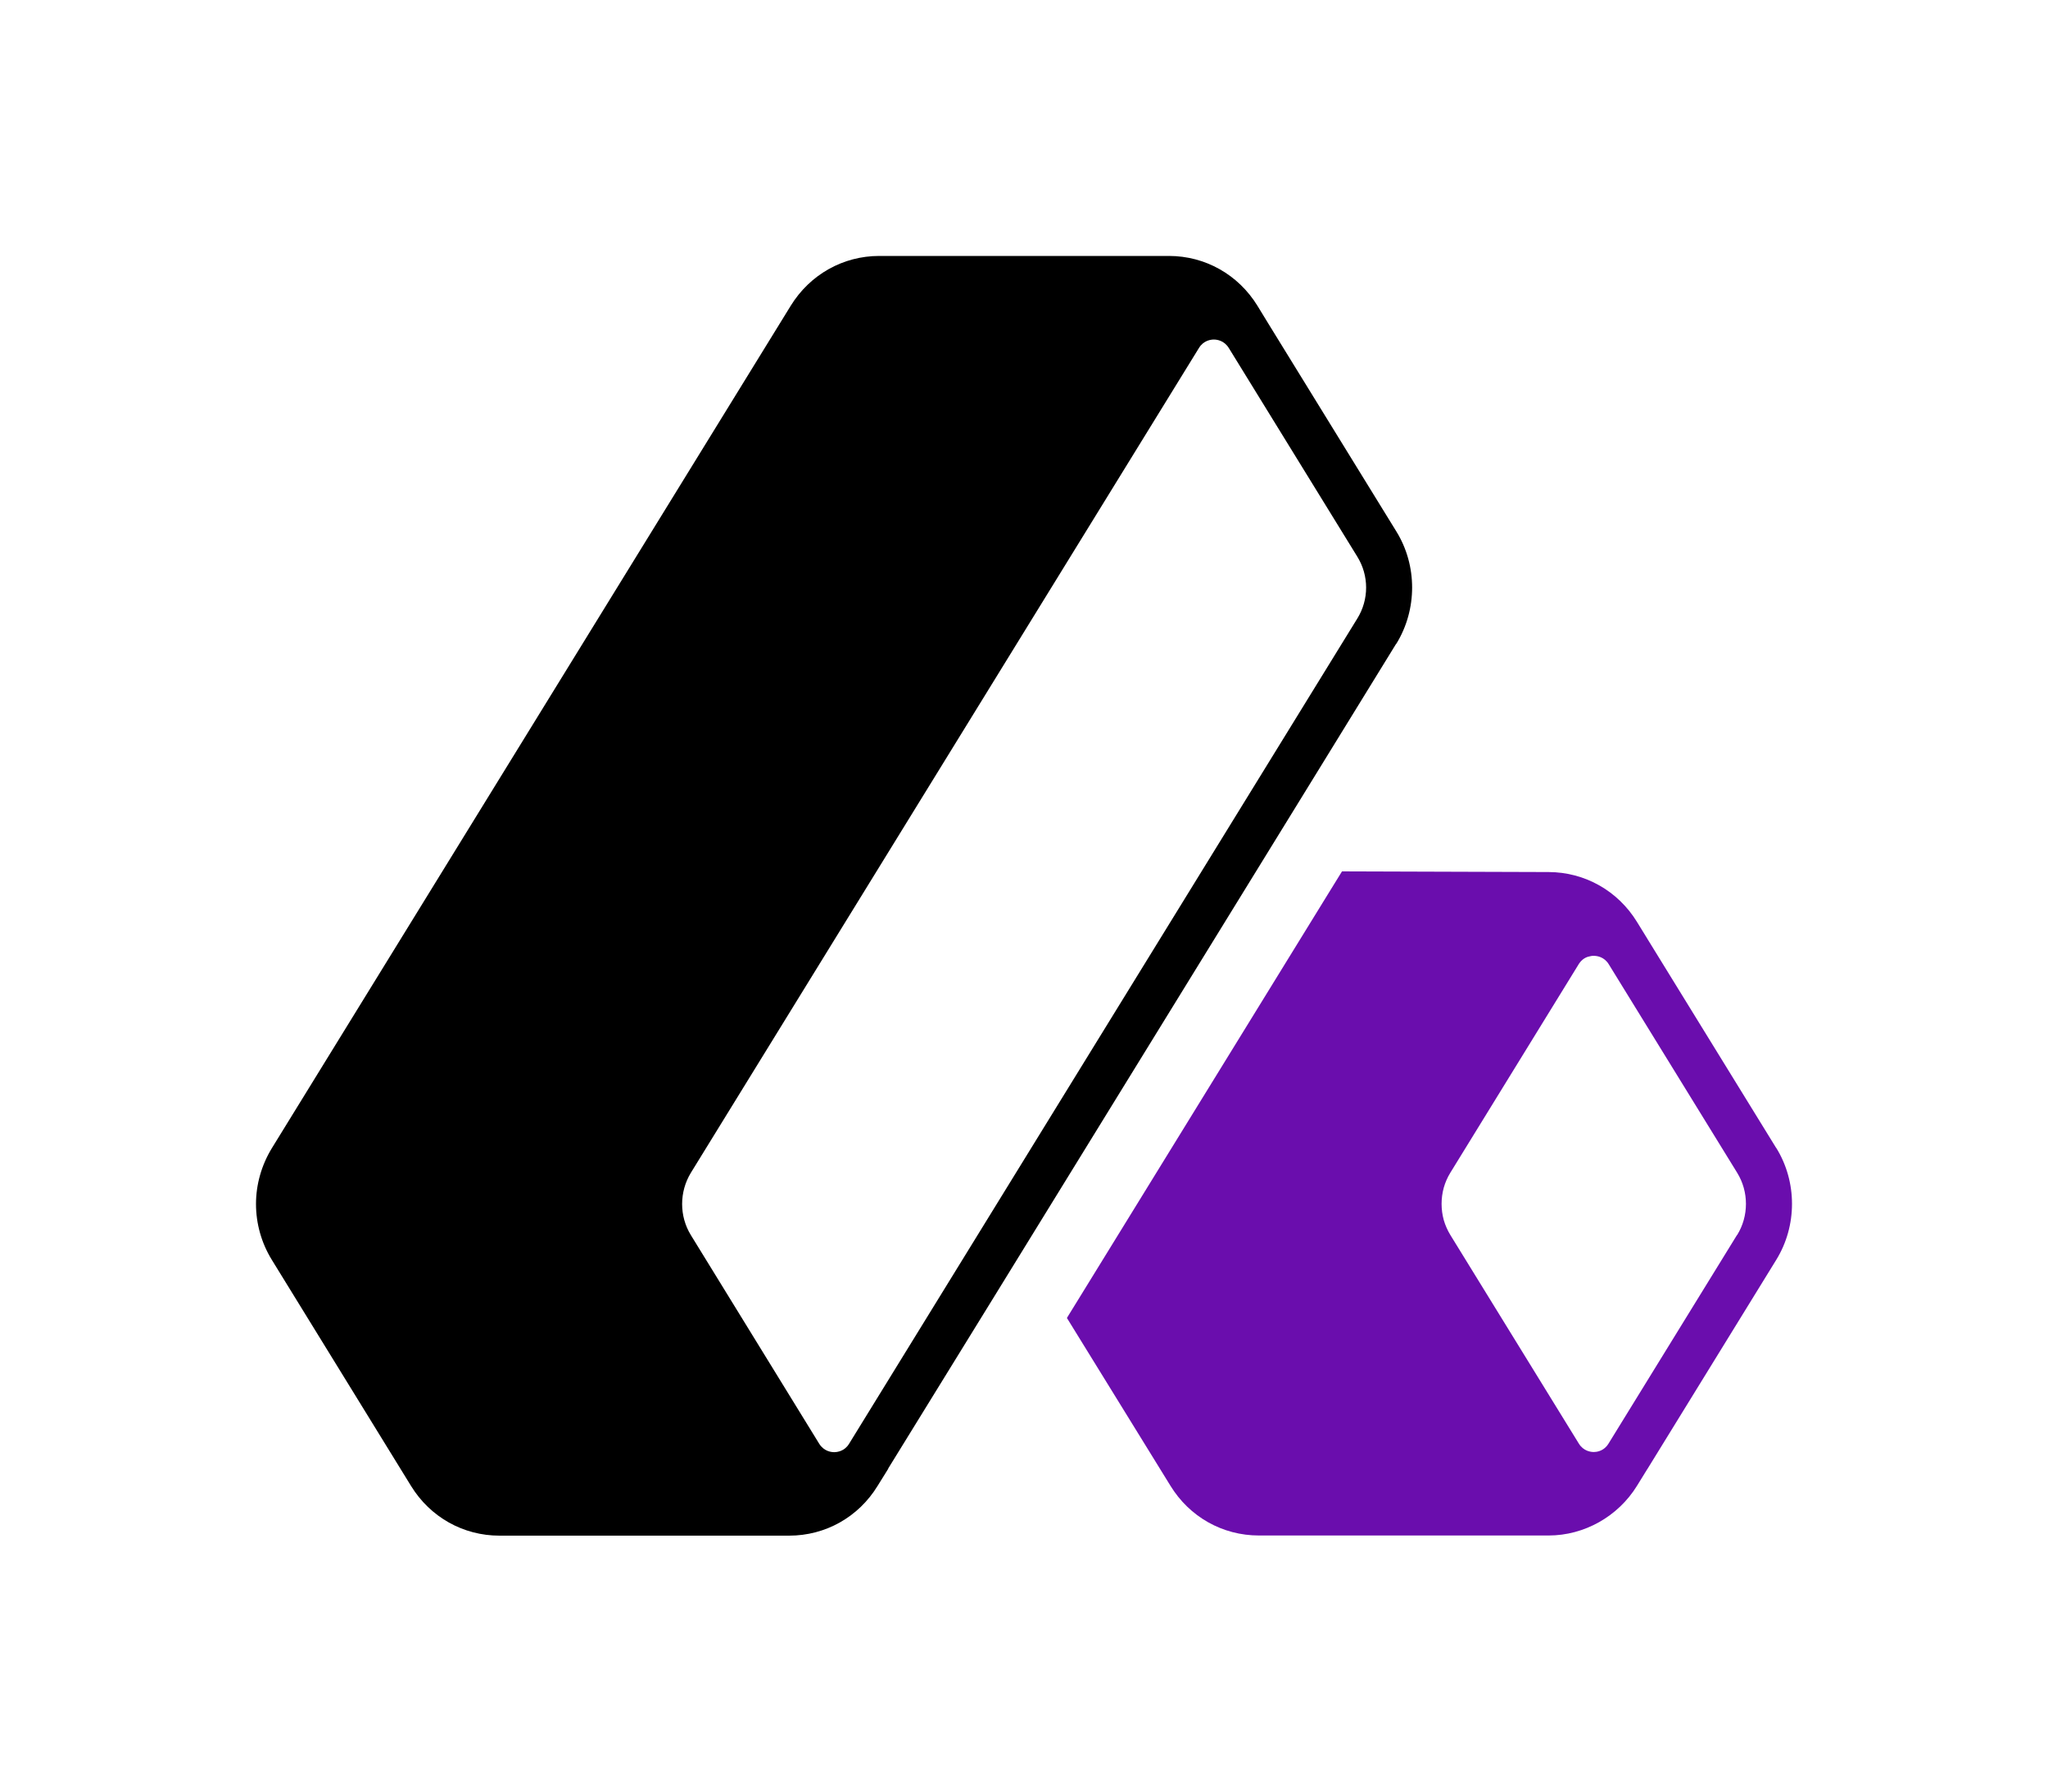 <svg width="40" height="35" viewBox="0 0 40 35" fill="none" xmlns="http://www.w3.org/2000/svg">
<path d="M34.689 22.423L32.183 18.353C32.183 18.353 32.174 18.336 32.168 18.328L31.971 18.008C31.598 17.401 30.952 17.038 30.247 17.036L26.211 17.023L25.929 17.48L21.105 25.314L20.838 25.747L22.86 29.025C23.233 29.634 23.878 29.997 24.588 29.997H30.246C30.943 29.997 31.603 29.625 31.972 29.027L32.172 28.703C32.172 28.703 32.179 28.694 32.181 28.69L34.691 24.614C35.103 23.948 35.103 23.087 34.691 22.423H34.689ZM33.925 24.128L31.415 28.204C31.404 28.223 31.39 28.238 31.379 28.253C31.292 28.353 31.178 28.366 31.128 28.366C31.07 28.366 30.928 28.349 30.837 28.202L28.327 24.126C28.299 24.081 28.275 24.033 28.252 23.982C28.23 23.933 28.213 23.884 28.198 23.833C28.142 23.628 28.142 23.409 28.198 23.204C28.226 23.104 28.269 23.004 28.325 22.913L30.831 18.841C30.831 18.841 30.835 18.835 30.837 18.831C30.896 18.741 30.971 18.699 31.036 18.686C31.062 18.678 31.085 18.676 31.103 18.673C31.113 18.673 31.122 18.673 31.131 18.673C31.189 18.673 31.333 18.691 31.422 18.839L33.928 22.909C34.158 23.28 34.158 23.757 33.928 24.128H33.925Z" fill="#6A0DAD"/>
<path d="M27.273 12.575C27.683 11.907 27.683 11.047 27.273 10.383L24.767 6.313L24.558 5.971C24.183 5.363 23.538 5 22.83 5H17.172C16.466 5 15.82 5.363 15.444 5.973L5.313 22.425C5.11 22.755 5 23.135 5 23.521C5 23.907 5.108 24.287 5.311 24.615L8.028 29.029C8.403 29.639 9.048 30 9.755 30H15.412C16.123 30 16.768 29.637 17.141 29.027L17.348 28.694C17.348 28.694 17.348 28.694 17.348 28.691L17.351 28.683L19.371 25.406L25.356 15.685L27.269 12.576L27.273 12.575ZM26.682 11.479C26.682 11.689 26.624 11.901 26.507 12.088L16.583 28.206C16.494 28.352 16.35 28.369 16.292 28.369C16.234 28.369 16.093 28.352 16.001 28.206L13.493 24.128C13.266 23.759 13.266 23.285 13.493 22.912L23.417 6.798C23.507 6.65 23.65 6.633 23.708 6.633C23.766 6.633 23.909 6.65 24.001 6.8L26.507 10.87C26.624 11.057 26.682 11.269 26.682 11.479Z" fill="black"/>
</svg>
